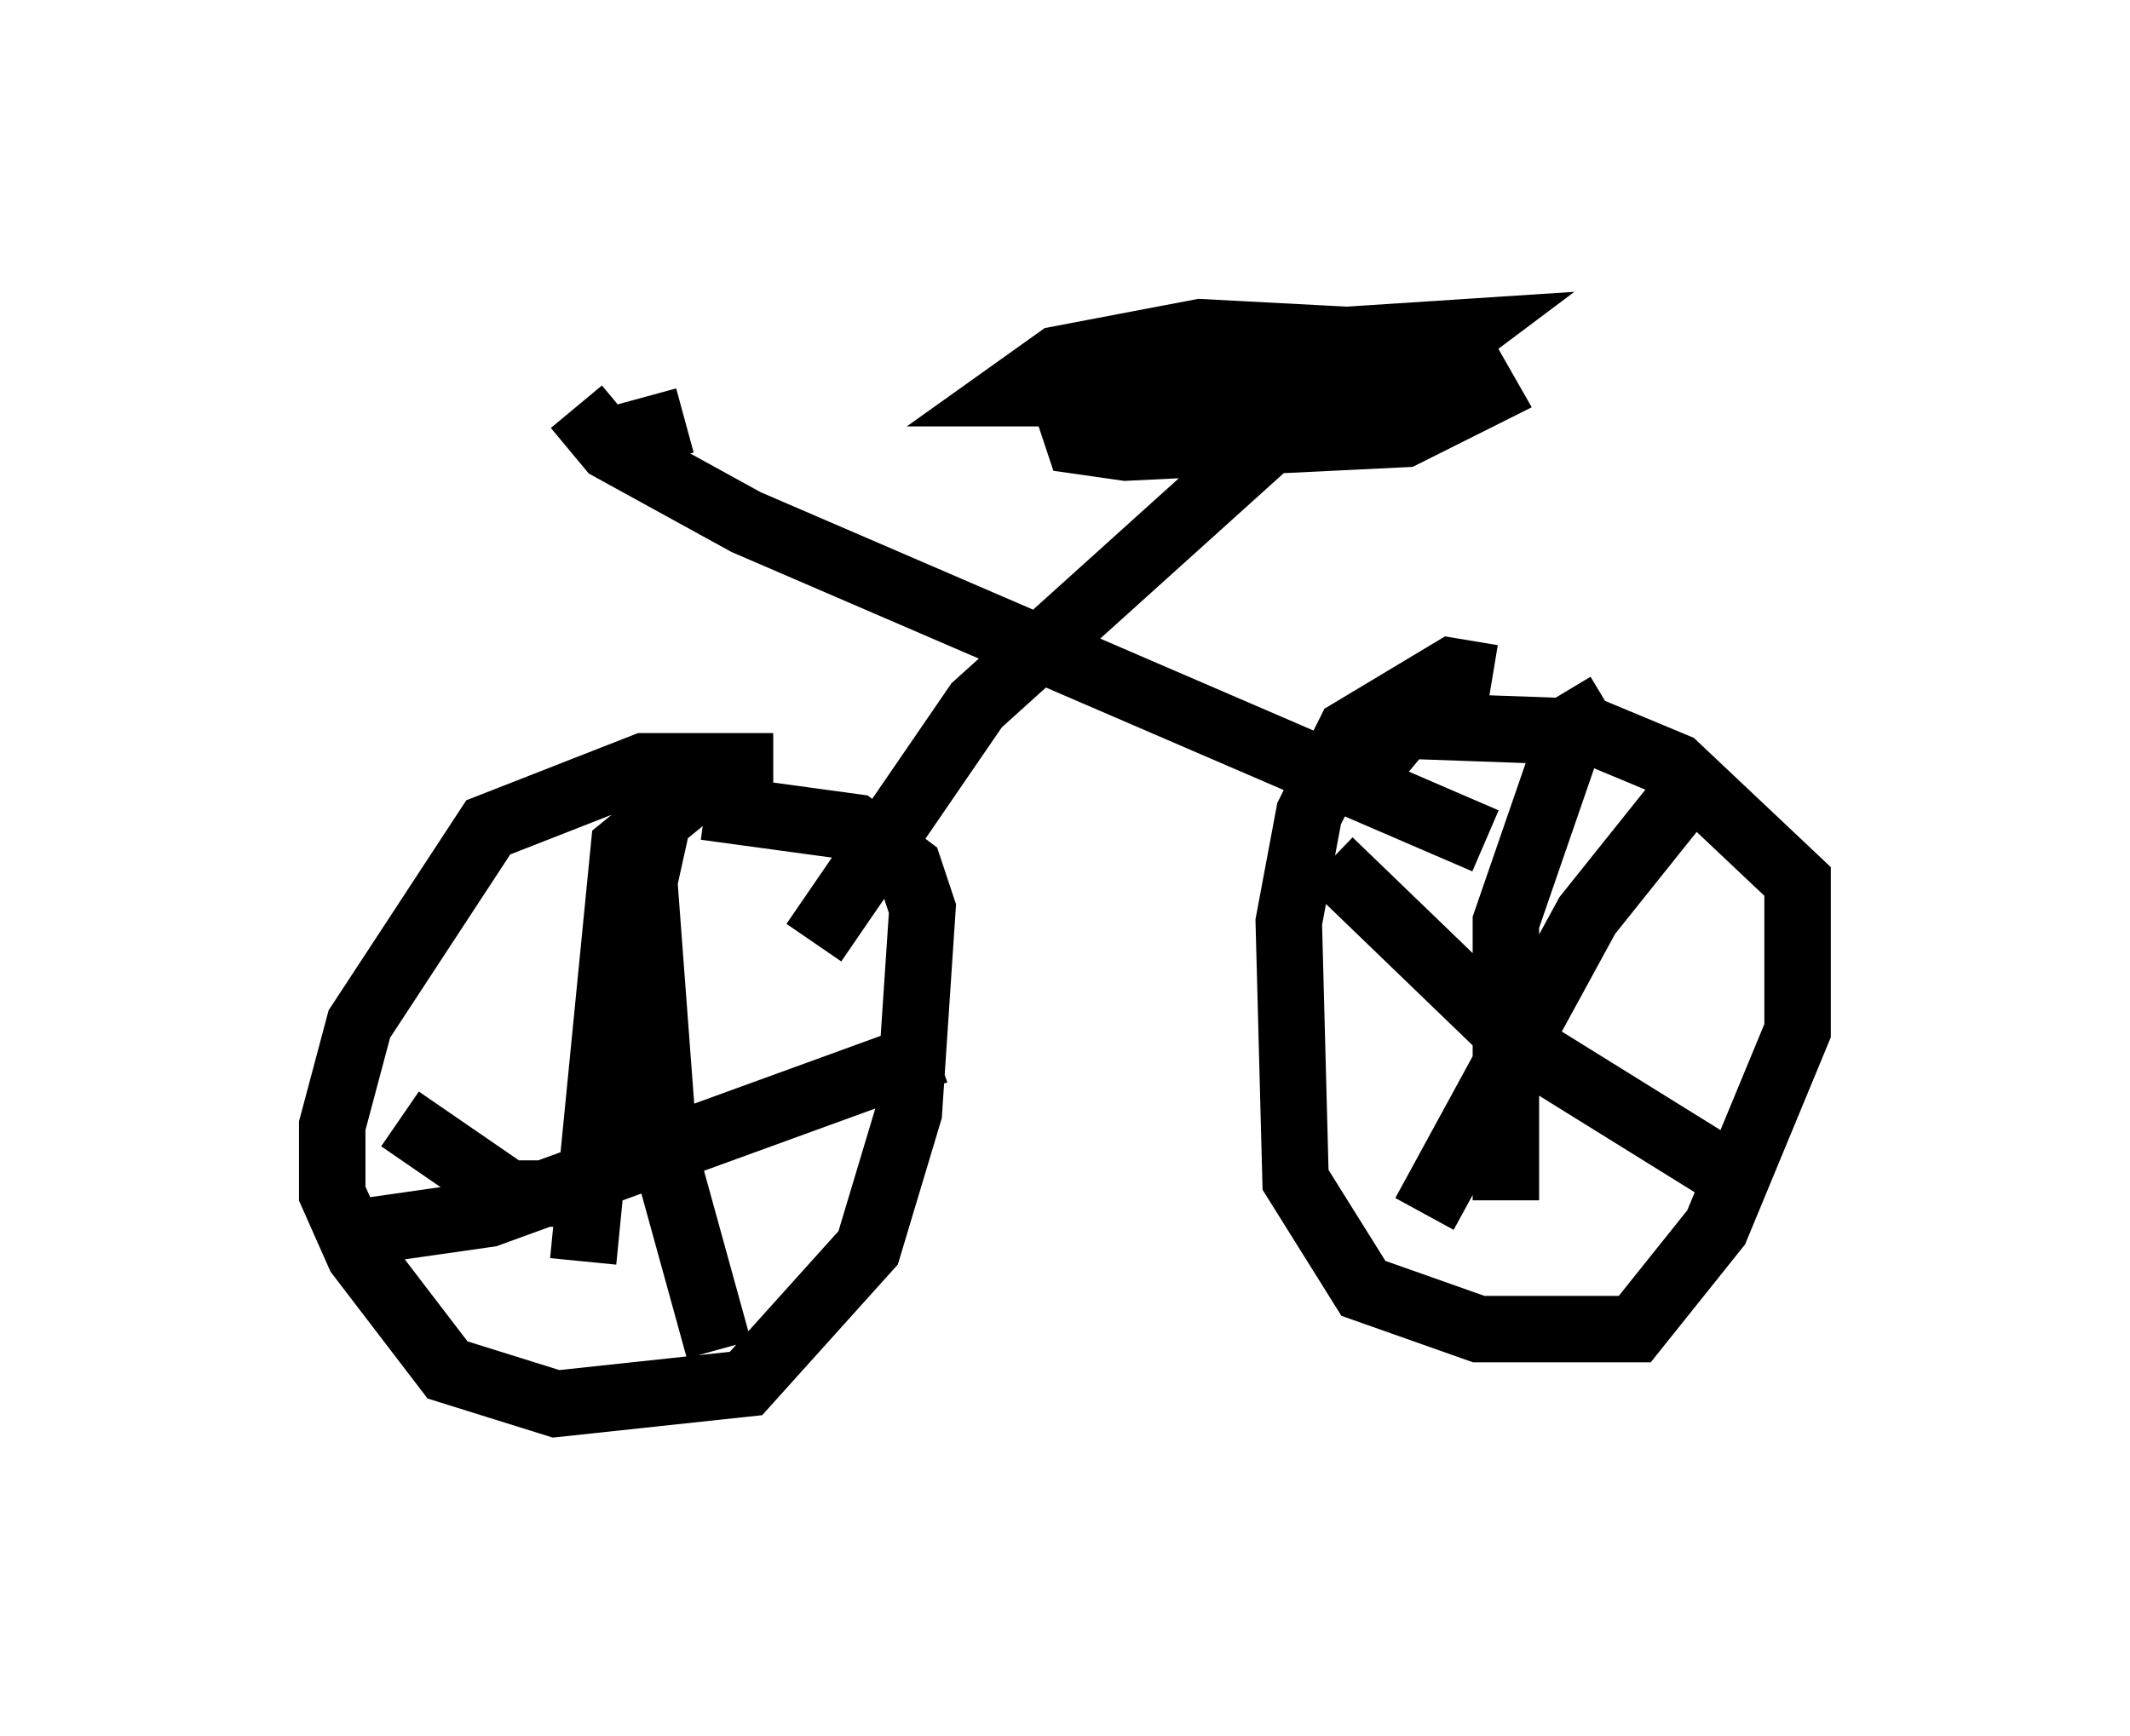 <?xml version="1.0" encoding="utf-8" ?>
<svg baseProfile="full" height="26.129" version="1.1" width="32.05" xmlns="http://www.w3.org/2000/svg" xmlns:ev="http://www.w3.org/2001/xml-events" xmlns:xlink="http://www.w3.org/1999/xlink"><defs /><rect fill="white" height="26.129" width="32.05" x="0" y="0" /><path d="M12.248, 11.227 m-0.613, 0.306 l-1.94, 0.0 -2.348, 0.919 l-1.94, 2.96 -0.408, 1.531 l0.0, 1.021 0.408, 0.919 l1.327, 1.735 1.633, 0.51 l2.858, -0.306 1.838, -2.042 l0.613, -2.042 0.204, -3.063 l-0.204, -0.613 -0.817, -0.613 l-2.246, -0.306 m11.842, -1.94 l-0.613, -0.102 -1.531, 0.919 l-0.613, 1.225 -0.306, 1.633 l0.102, 3.879 1.021, 1.633 l1.735, 0.613 2.348, 0.0 l1.225, -1.531 1.225, -2.96 l0.0, -2.246 -1.838, -1.735 l-1.225, -0.51 -2.858, -0.102 l-0.51, 0.613 m4.9, 0.204 l-1.633, 2.042 -2.45, 4.492 m-1.429, -5.308 l2.858, 2.756 2.96, 1.838 m-1.633, -6.942 l-0.51, 0.306 -1.021, 2.96 l0.0, 4.185 m-12.761, -5.717 l-0.204, 0.919 0.306, 4.083 l0.817, 2.96 m-5.615, -1.735 l2.144, -0.306 6.738, -2.45 m-3.573, -3.981 l-1.123, 0.919 -0.613, 6.227 m-2.756, -2.144 l1.633, 1.123 0.919, 0.0 m0.102, -11.842 l0.51, 0.613 2.042, 1.123 l11.127, 4.798 m-1.429, -7.656 l-6.227, 5.615 -2.45, 3.573 m6.023, -7.861 l-0.817, -0.408 -2.246, 0.0 l0.715, -0.51 2.144, -0.408 l3.879, 0.204 0.408, 0.715 l-1.225, 0.613 -4.185, 0.204 l-0.715, -0.102 -0.204, -0.613 l1.327, -0.715 4.696, -0.306 l-0.817, 0.613 -4.492, 0.204 l3.063, -0.204 m-9.494, 0.715 l-1.123, 0.306 " fill="none" stroke="black" stroke-width="1" /></svg>